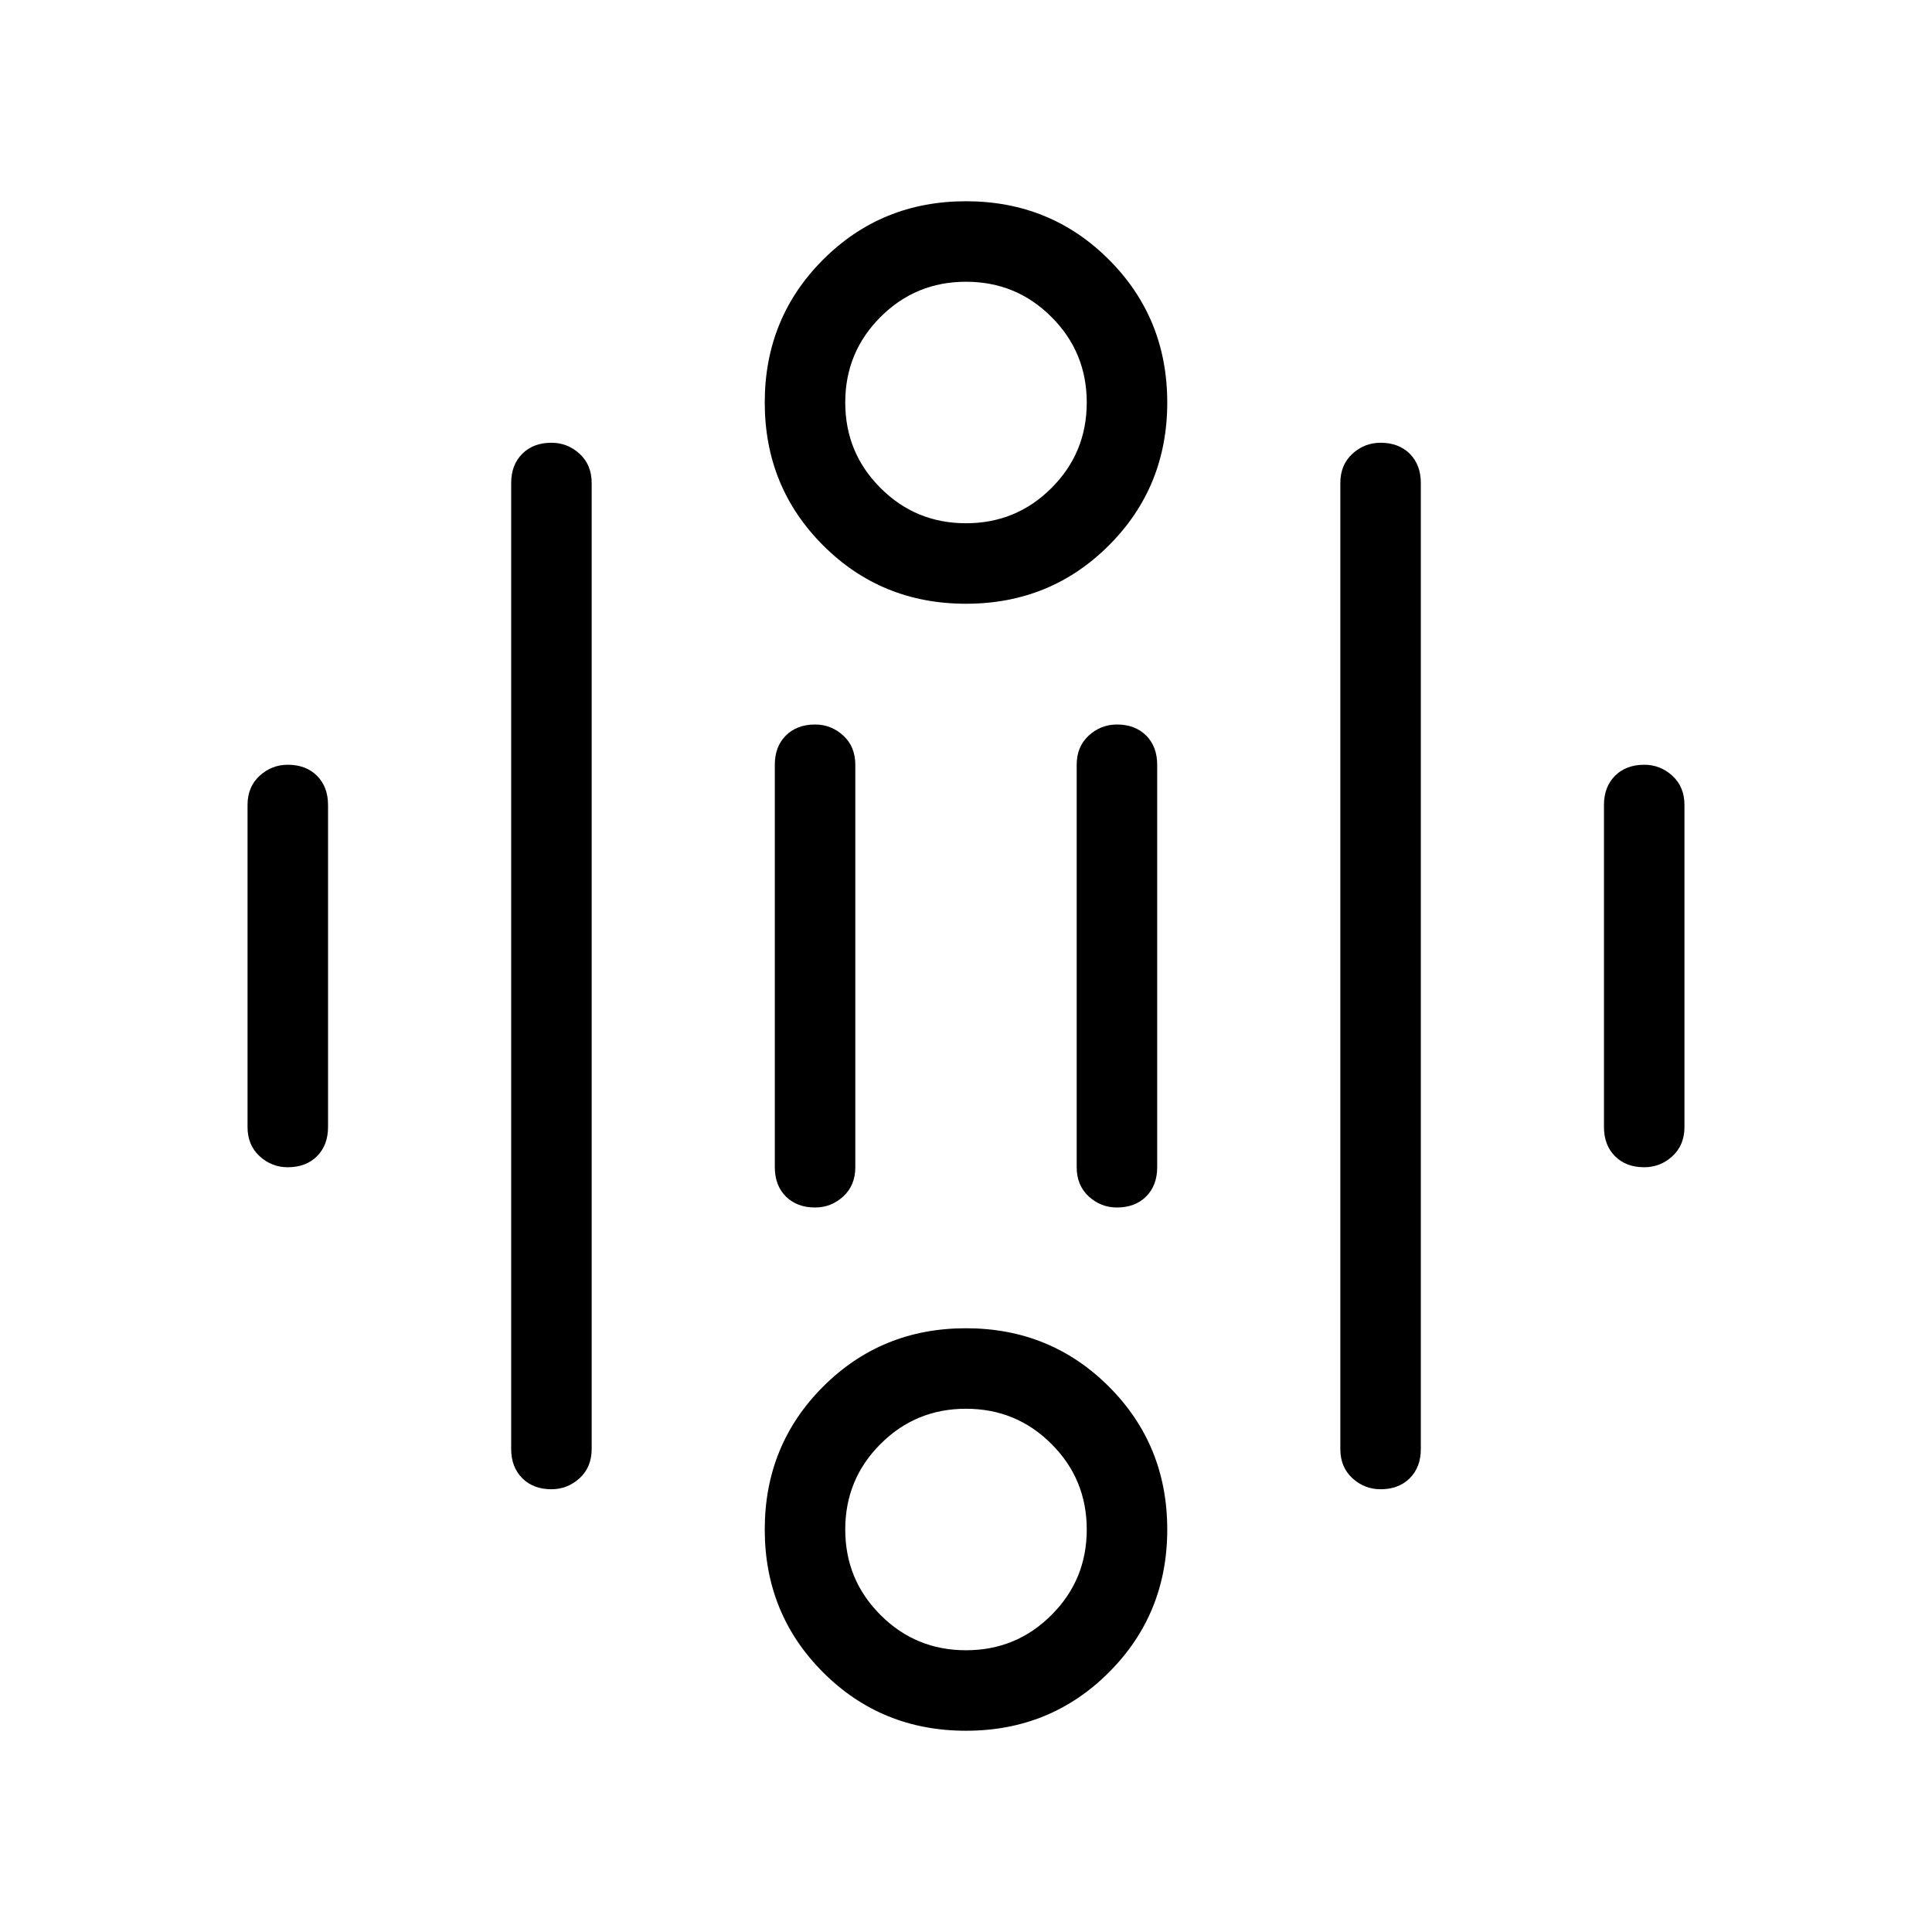 <svg xmlns="http://www.w3.org/2000/svg" height="24" width="24"><path d="M12 6.5Q12.625 6.5 13.062 6.062Q13.5 5.625 13.5 5Q13.5 4.375 13.062 3.938Q12.625 3.5 12 3.5Q11.375 3.5 10.938 3.938Q10.5 4.375 10.5 5Q10.5 5.625 10.938 6.062Q11.375 6.5 12 6.5ZM12 7.5Q10.95 7.5 10.225 6.775Q9.5 6.05 9.5 5Q9.5 3.95 10.225 3.225Q10.95 2.5 12 2.5Q13.05 2.5 13.775 3.225Q14.5 3.95 14.5 5Q14.5 6.05 13.775 6.775Q13.05 7.5 12 7.5ZM12 20.5Q12.625 20.5 13.062 20.062Q13.5 19.625 13.5 19Q13.5 18.375 13.062 17.938Q12.625 17.5 12 17.5Q11.375 17.5 10.938 17.938Q10.5 18.375 10.5 19Q10.5 19.625 10.938 20.062Q11.375 20.5 12 20.5ZM12 21.5Q10.95 21.5 10.225 20.775Q9.5 20.05 9.5 19Q9.5 17.95 10.225 17.225Q10.95 16.5 12 16.5Q13.05 16.5 13.775 17.225Q14.5 17.95 14.5 19Q14.5 20.05 13.775 20.775Q13.05 21.5 12 21.5ZM3.575 14.5Q3.375 14.5 3.225 14.363Q3.075 14.225 3.075 14V10Q3.075 9.775 3.225 9.637Q3.375 9.5 3.575 9.5Q3.8 9.5 3.938 9.637Q4.075 9.775 4.075 10V14Q4.075 14.225 3.938 14.363Q3.8 14.5 3.575 14.5ZM10.125 15Q9.9 15 9.762 14.863Q9.625 14.725 9.625 14.5V9.5Q9.625 9.275 9.762 9.137Q9.9 9 10.125 9Q10.325 9 10.475 9.137Q10.625 9.275 10.625 9.5V14.5Q10.625 14.725 10.475 14.863Q10.325 15 10.125 15ZM13.875 15Q13.675 15 13.525 14.863Q13.375 14.725 13.375 14.5V9.5Q13.375 9.275 13.525 9.137Q13.675 9 13.875 9Q14.1 9 14.238 9.137Q14.375 9.275 14.375 9.5V14.5Q14.375 14.725 14.238 14.863Q14.1 15 13.875 15ZM20.425 14.5Q20.2 14.5 20.062 14.363Q19.925 14.225 19.925 14V10Q19.925 9.775 20.062 9.637Q20.2 9.5 20.425 9.5Q20.625 9.5 20.775 9.637Q20.925 9.775 20.925 10V14Q20.925 14.225 20.775 14.363Q20.625 14.5 20.425 14.5ZM17.15 18.5Q16.95 18.5 16.8 18.363Q16.65 18.225 16.65 18V6Q16.65 5.775 16.8 5.637Q16.95 5.5 17.15 5.5Q17.375 5.5 17.513 5.637Q17.65 5.775 17.65 6V18Q17.65 18.225 17.513 18.363Q17.375 18.5 17.15 18.5ZM6.85 18.5Q6.625 18.5 6.488 18.363Q6.35 18.225 6.35 18V6Q6.35 5.775 6.488 5.637Q6.625 5.5 6.85 5.5Q7.05 5.5 7.2 5.637Q7.35 5.775 7.35 6V18Q7.35 18.225 7.2 18.363Q7.05 18.5 6.85 18.5Z"/></svg>